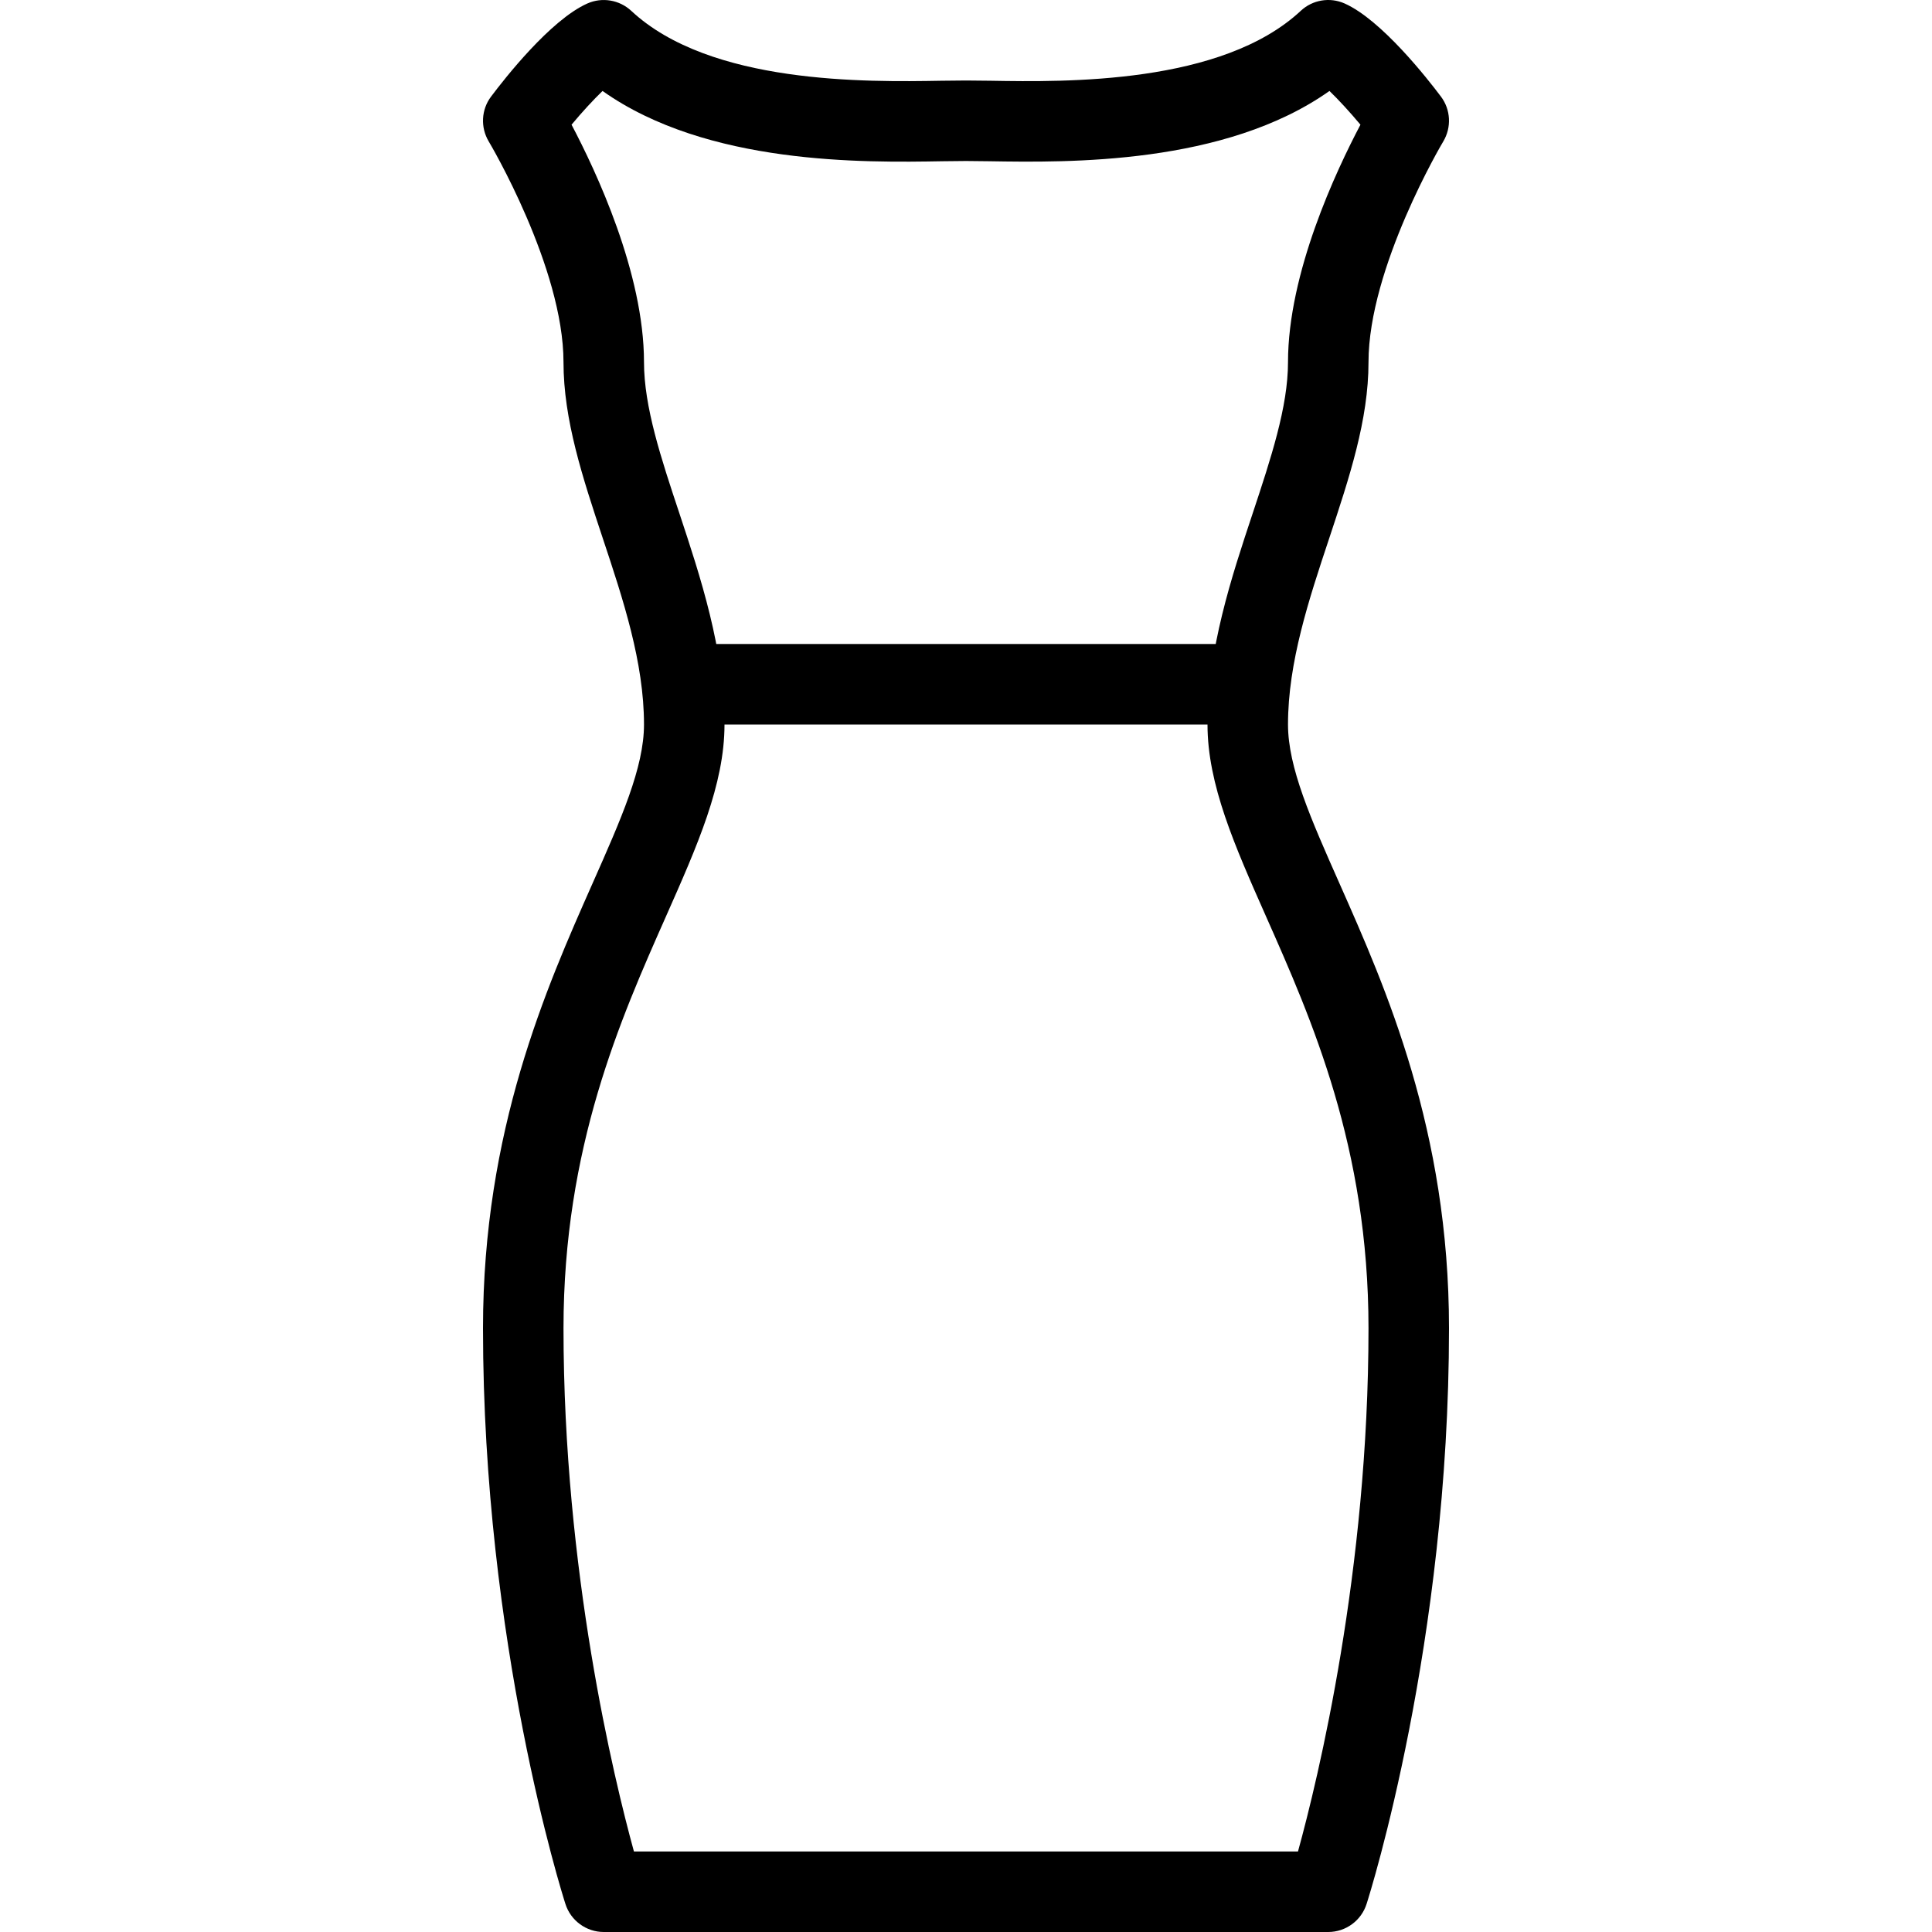 <?xml version="1.0" encoding="iso-8859-1"?>
<!-- Generator: Adobe Illustrator 19.0.0, SVG Export Plug-In . SVG Version: 6.00 Build 0)  -->
<svg version="1.1" id="Layer_1" xmlns="http://www.w3.org/2000/svg" xmlns:xlink="http://www.w3.org/1999/xlink" x="0px" y="0px"
	 viewBox="0 0 24 24" style="enable-background:new 0 0 24 24;" xml:space="preserve">
<g>
	<g>
		<path d="M16.5,24h-9c-0.217,0-0.41-0.141-0.476-0.348C6.982,23.522,6,20.408,6,16.5c0-2.458,0.786-4.229,1.359-5.522
			C7.717,10.171,8,9.533,8,9c0-0.772-0.26-1.556-0.512-2.313C7.237,5.93,7,5.215,7,4.5c0-1.177-0.919-2.728-0.929-2.743
			C5.967,1.582,5.978,1.362,6.1,1.2c0.165-0.22,0.739-0.954,1.197-1.157c0.183-0.081,0.397-0.045,0.544,0.091
			c0.98,0.915,2.921,0.885,3.854,0.869L12,1l0.305,0.003c0.934,0.016,2.873,0.046,3.854-0.869c0.147-0.137,0.361-0.172,0.544-0.091
			C17.161,0.247,17.735,0.98,17.9,1.2c0.122,0.162,0.133,0.382,0.029,0.557C17.919,1.772,17,3.323,17,4.5
			c0,0.715-0.237,1.43-0.488,2.187C16.26,7.444,16,8.228,16,9c0,0.533,0.283,1.171,0.641,1.978C17.214,12.271,18,14.042,18,16.5
			c0,3.908-0.982,7.022-1.024,7.152C16.91,23.859,16.717,24,16.5,24z M7.875,23h8.249C16.374,22.093,17,19.514,17,16.5
			c0-2.246-0.706-3.837-1.273-5.116C15.337,10.504,15,9.745,15,9c0-0.934,0.299-1.834,0.563-2.628C15.788,5.693,16,5.053,16,4.5
			c0-1.11,0.598-2.378,0.9-2.951c-0.134-0.16-0.271-0.309-0.385-0.419c-1.299,0.919-3.248,0.889-4.226,0.873L12,2l-0.29,0.003
			C10.736,2.02,8.785,2.051,7.485,1.13C7.371,1.24,7.233,1.389,7.1,1.549C7.402,2.122,8,3.39,8,4.5c0,0.553,0.212,1.193,0.438,1.872
			C8.701,7.166,9,8.066,9,9c0,0.745-0.337,1.504-0.727,2.384C7.706,12.663,7,14.254,7,16.5C7,19.514,7.626,22.093,7.875,23z"/>
	</g>
	<g>
		<path d="M15.5,9h-7C8.224,9,8,8.776,8,8.5S8.224,8,8.5,8h7C15.776,8,16,8.224,16,8.5S15.776,9,15.5,9z"/>
	</g>
</g>
<g>
</g>
<g>
</g>
<g>
</g>
<g>
</g>
<g>
</g>
<g>
</g>
<g>
</g>
<g>
</g>
<g>
</g>
<g>
</g>
<g>
</g>
<g>
</g>
<g>
</g>
<g>
</g>
<g>
</g>
</svg>
